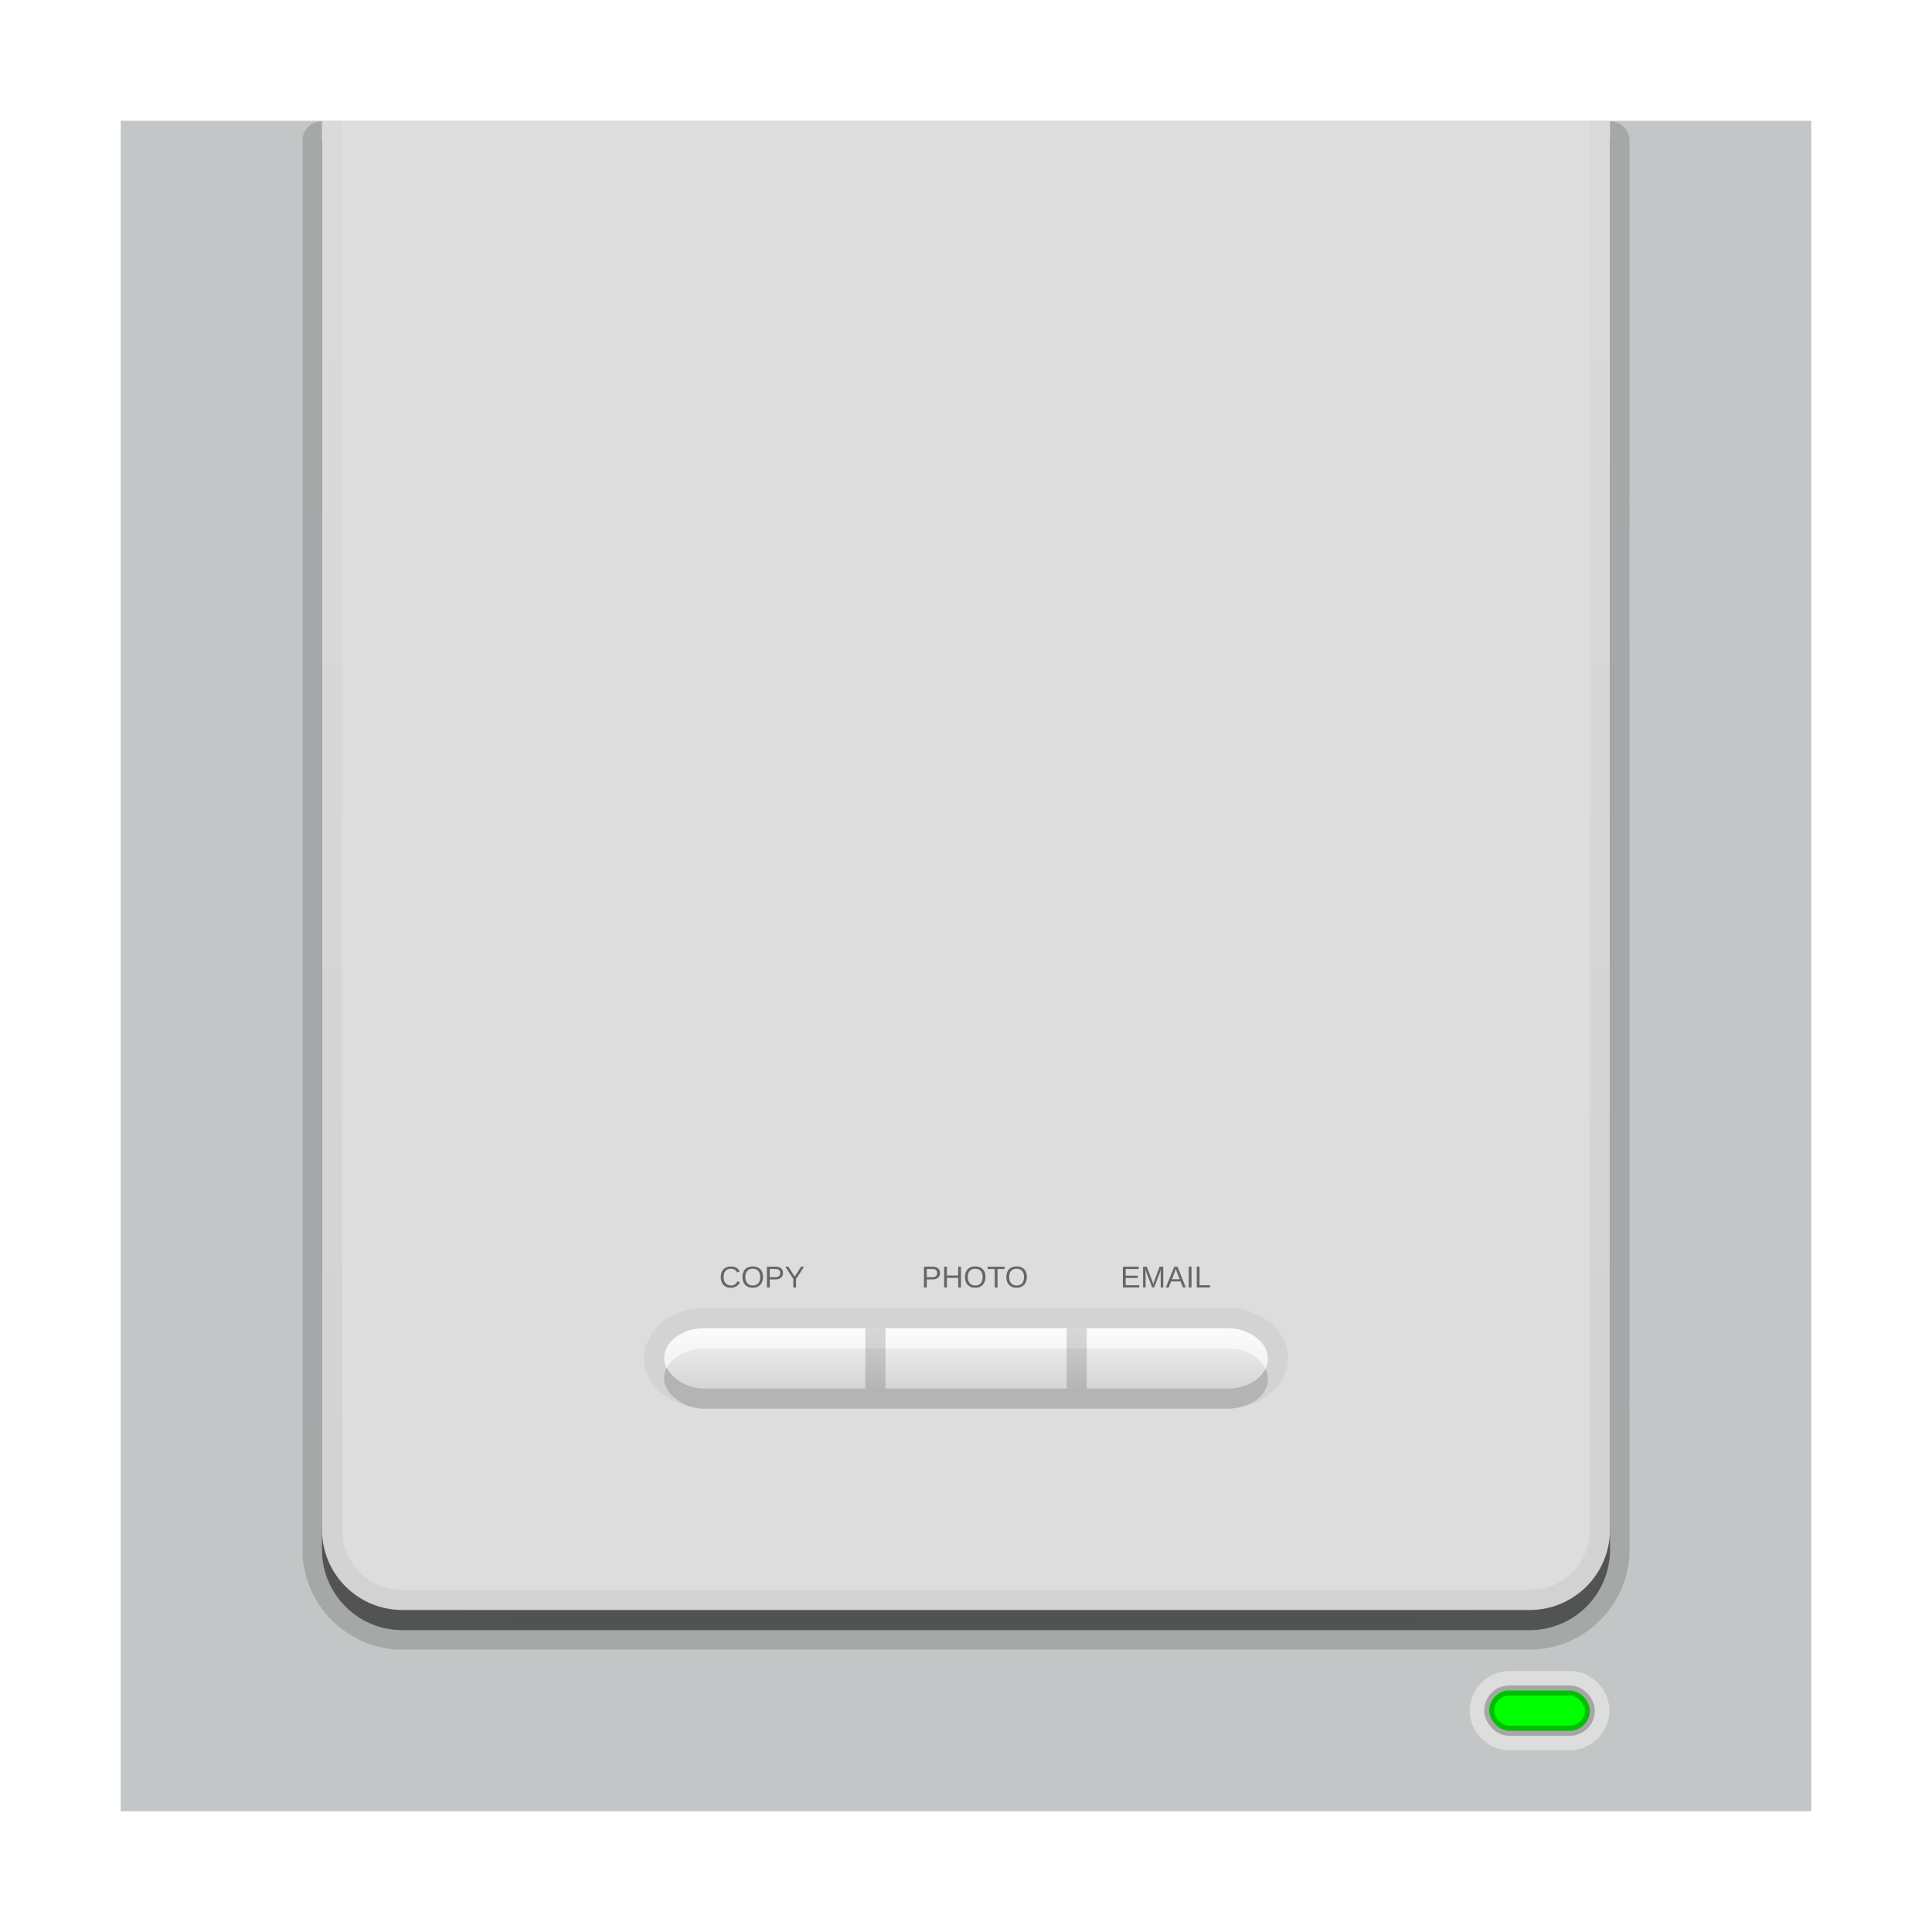 <?xml version="1.0" encoding="UTF-8" standalone="no"?>
<!-- Created with Inkscape (http://www.inkscape.org/) -->

<svg
   xmlns:dc="http://purl.org/dc/elements/1.1/"
   xmlns:cc="http://creativecommons.org/ns#"
   xmlns:rdf="http://www.w3.org/1999/02/22-rdf-syntax-ns#"
   xmlns:svg="http://www.w3.org/2000/svg"
   xmlns="http://www.w3.org/2000/svg"
   xmlns:xlink="http://www.w3.org/1999/xlink"
   xmlns:sodipodi="http://sodipodi.sourceforge.net/DTD/sodipodi-0.dtd"
   xmlns:inkscape="http://www.inkscape.org/namespaces/inkscape"
   version="1.0"
   width="96"
   height="96"
   id="svg2408"
   inkscape:version="0.48.4 r9939"
   sodipodi:docname="scanner.svg">
  <sodipodi:namedview
     pagecolor="#ffffff"
     bordercolor="#666666"
     borderopacity="1"
     objecttolerance="10"
     gridtolerance="10"
     guidetolerance="10"
     inkscape:pageopacity="0"
     inkscape:pageshadow="2"
     inkscape:window-width="1680"
     inkscape:window-height="991"
     id="namedview149"
     showgrid="false"
     inkscape:zoom="7.5427236"
     inkscape:cx="46.458384"
     inkscape:cy="44.755418"
     inkscape:window-x="0"
     inkscape:window-y="-3"
     inkscape:window-maximized="1"
     inkscape:current-layer="svg2408" />
  <defs
     id="defs2410">
    <linearGradient
       id="linearGradient4135">
      <stop
         id="stop4137"
         style="stop-color:#cacaca;stop-opacity:1"
         offset="0" />
      <stop
         id="stop4139"
         style="stop-color:#f5f5f5;stop-opacity:1"
         offset="1" />
    </linearGradient>
    <linearGradient
       id="linearGradient4106">
      <stop
         id="stop4108"
         style="stop-color:#a0ff0e;stop-opacity:1"
         offset="0" />
      <stop
         id="stop4110"
         style="stop-color:#5ce500;stop-opacity:1"
         offset="1" />
    </linearGradient>
    <linearGradient
       id="linearGradient4098">
      <stop
         id="stop4100"
         style="stop-color:#7c8181;stop-opacity:1"
         offset="0" />
      <stop
         id="stop4102"
         style="stop-color:#dfe0e0;stop-opacity:1"
         offset="1" />
    </linearGradient>
    <linearGradient
       id="linearGradient4014">
      <stop
         id="stop4016"
         style="stop-color:#ffffff;stop-opacity:1"
         offset="0" />
      <stop
         id="stop4018"
         style="stop-color:#ffffff;stop-opacity:0"
         offset="1" />
    </linearGradient>
    <linearGradient
       id="linearGradient3919">
      <stop
         id="stop3921"
         style="stop-color:#000000;stop-opacity:0.381"
         offset="0" />
      <stop
         id="stop3923"
         style="stop-color:#000000;stop-opacity:0.233"
         offset="0.781" />
      <stop
         id="stop3925"
         style="stop-color:#000000;stop-opacity:1"
         offset="1" />
    </linearGradient>
    <linearGradient
       id="linearGradient3711">
      <stop
         id="stop3713"
         style="stop-color:#000000;stop-opacity:1"
         offset="0" />
      <stop
         id="stop3715"
         style="stop-color:#000000;stop-opacity:0"
         offset="1" />
    </linearGradient>
    <linearGradient
       id="linearGradient3653">
      <stop
         id="stop3655"
         style="stop-color:#d4d4d4;stop-opacity:1"
         offset="0" />
      <stop
         id="stop3657"
         style="stop-color:#ededed;stop-opacity:1"
         offset="1" />
    </linearGradient>
    <linearGradient
       id="linearGradient3642">
      <stop
         id="stop3644"
         style="stop-color:#06f9ff;stop-opacity:1"
         offset="0" />
      <stop
         id="stop3646"
         style="stop-color:#06f9ff;stop-opacity:0"
         offset="1" />
    </linearGradient>
    <linearGradient
       x1="45.448"
       y1="92.54"
       x2="45.448"
       y2="7.017"
       id="ButtonShadow"
       gradientUnits="userSpaceOnUse"
       gradientTransform="scale(1.006,0.994)">
      <stop
         id="stop3750"
         style="stop-color:#000000;stop-opacity:1"
         offset="0" />
      <stop
         id="stop3752"
         style="stop-color:#000000;stop-opacity:0.588"
         offset="1" />
    </linearGradient>
    <linearGradient
       id="linearGradient3737">
      <stop
         id="stop3739"
         style="stop-color:#ffffff;stop-opacity:1"
         offset="0" />
      <stop
         id="stop3741"
         style="stop-color:#ffffff;stop-opacity:0"
         offset="1" />
    </linearGradient>
    <linearGradient
       id="linearGradient3700">
      <stop
         id="stop3702"
         style="stop-color:#b8b8b8;stop-opacity:1"
         offset="0" />
      <stop
         id="stop3704"
         style="stop-color:#d0d0d0;stop-opacity:1"
         offset="1" />
    </linearGradient>
    <filter
       color-interpolation-filters="sRGB"
       id="filter3174">
      <feGaussianBlur
         id="feGaussianBlur3176"
         stdDeviation="1.71" />
    </filter>
    <linearGradient
       x1="36.357"
       y1="6"
       x2="36.357"
       y2="63.893"
       id="linearGradient3188"
       xlink:href="#linearGradient3737"
       gradientUnits="userSpaceOnUse" />
    <filter
       x="-0.192"
       y="-0.192"
       width="1.384"
       height="1.384"
       color-interpolation-filters="sRGB"
       id="filter3794">
      <feGaussianBlur
         id="feGaussianBlur3796"
         stdDeviation="5.28" />
    </filter>
    <linearGradient
       x1="48"
       y1="20.221"
       x2="48"
       y2="138.661"
       id="linearGradient3613"
       xlink:href="#linearGradient3642"
       gradientUnits="userSpaceOnUse" />
    <radialGradient
       cx="48"
       cy="90.172"
       r="42"
       fx="48"
       fy="90.172"
       id="radialGradient3619"
       xlink:href="#linearGradient3737"
       gradientUnits="userSpaceOnUse"
       gradientTransform="matrix(1.157,0,0,0.996,-7.551,0.197)" />
    <clipPath
       id="clipPath3613">
      <rect
         width="84"
         height="84"
         rx="6"
         ry="6"
         x="6"
         y="6"
         id="rect3615"
         style="fill:#ffffff;fill-opacity:1;fill-rule:nonzero;stroke:none" />
    </clipPath>
    <linearGradient
       x1="48"
       y1="90"
       x2="48"
       y2="5.988"
       id="linearGradient3617"
       xlink:href="#linearGradient3700"
       gradientUnits="userSpaceOnUse" />
    <linearGradient
       x1="45.448"
       y1="92.54"
       x2="45.448"
       y2="7.017"
       id="ButtonShadow-0"
       gradientUnits="userSpaceOnUse"
       gradientTransform="matrix(1.006,0,0,0.994,100,0)">
      <stop
         id="stop3750-8"
         style="stop-color:#000000;stop-opacity:1"
         offset="0" />
      <stop
         id="stop3752-5"
         style="stop-color:#000000;stop-opacity:0.588"
         offset="1" />
    </linearGradient>
    <linearGradient
       x1="32.251"
       y1="6.132"
       x2="32.251"
       y2="90.239"
       id="linearGradient3780"
       xlink:href="#ButtonShadow-0"
       gradientUnits="userSpaceOnUse"
       gradientTransform="matrix(1.024,0,0,1.012,-1.143,-98.071)" />
    <linearGradient
       x1="32.251"
       y1="6.132"
       x2="32.251"
       y2="90.239"
       id="linearGradient3772"
       xlink:href="#ButtonShadow-0"
       gradientUnits="userSpaceOnUse"
       gradientTransform="matrix(1.024,0,0,1.012,-1.143,-98.071)" />
    <linearGradient
       x1="32.251"
       y1="6.132"
       x2="32.251"
       y2="90.239"
       id="linearGradient3725"
       xlink:href="#ButtonShadow-0"
       gradientUnits="userSpaceOnUse"
       gradientTransform="matrix(1.024,0,0,1.012,-1.143,-98.071)" />
    <linearGradient
       x1="32.251"
       y1="6.132"
       x2="32.251"
       y2="90.239"
       id="linearGradient3721"
       xlink:href="#ButtonShadow-0"
       gradientUnits="userSpaceOnUse"
       gradientTransform="translate(0,-97)" />
    <linearGradient
       x1="32.251"
       y1="6.132"
       x2="32.251"
       y2="90.239"
       id="linearGradient3026"
       xlink:href="#ButtonShadow-0"
       gradientUnits="userSpaceOnUse"
       gradientTransform="matrix(1.024,0,0,1.012,-1.143,-98.071)" />
    <linearGradient
       x1="48"
       y1="80"
       x2="48"
       y2="8"
       id="linearGradient3675"
       xlink:href="#linearGradient3653"
       gradientUnits="userSpaceOnUse" />
    <linearGradient
       x1="48"
       y1="80"
       x2="48"
       y2="-16"
       id="linearGradient3850"
       xlink:href="#linearGradient3711"
       gradientUnits="userSpaceOnUse"
       gradientTransform="translate(90,0)" />
    <linearGradient
       x1="48"
       y1="80"
       x2="48"
       y2="-16"
       id="linearGradient3852"
       xlink:href="#linearGradient3711"
       gradientUnits="userSpaceOnUse"
       gradientTransform="translate(90,0)" />
    <linearGradient
       x1="48"
       y1="80"
       x2="48"
       y2="-16"
       id="linearGradient3854"
       xlink:href="#linearGradient3711"
       gradientUnits="userSpaceOnUse"
       gradientTransform="translate(90,0)" />
    <linearGradient
       x1="48"
       y1="80"
       x2="48"
       y2="-16"
       id="linearGradient3856"
       xlink:href="#linearGradient3711"
       gradientUnits="userSpaceOnUse"
       gradientTransform="translate(90,0)" />
    <radialGradient
       cx="53.143"
       cy="120.425"
       r="16"
       fx="53.143"
       fy="120.425"
       id="radialGradient3906"
       xlink:href="#linearGradient3919"
       gradientUnits="userSpaceOnUse"
       gradientTransform="matrix(1.5,0,0,1.109,-27.714,-36.597)" />
    <radialGradient
       cx="48"
       cy="39"
       r="10"
       fx="48"
       fy="39"
       id="radialGradient4020"
       xlink:href="#linearGradient4014"
       gradientUnits="userSpaceOnUse"
       gradientTransform="matrix(1,0,0,0.5,0,19.5)" />
    <radialGradient
       cx="77.5"
       cy="85"
       r="2.5"
       fx="77.5"
       fy="85"
       id="radialGradient4112"
       xlink:href="#linearGradient4106"
       gradientUnits="userSpaceOnUse"
       gradientTransform="matrix(1,0,0,0.4,-1,51)" />
    <linearGradient
       x1="77.726"
       y1="83.089"
       x2="77.726"
       y2="87.04"
       id="linearGradient4115"
       xlink:href="#linearGradient4098"
       gradientUnits="userSpaceOnUse"
       gradientTransform="translate(-1,0)" />
    <linearGradient
       x1="47"
       y1="68"
       x2="47"
       y2="64"
       id="linearGradient4133"
       xlink:href="#linearGradient4135"
       gradientUnits="userSpaceOnUse"
       gradientTransform="translate(0,2)" />
  </defs>
  <g
     id="layer2"
     style="display:none">
    <rect
       width="86"
       height="85"
       rx="6"
       ry="6"
       x="5"
       y="7"
       id="rect3745"
       style="opacity:0.9;fill:url(#ButtonShadow);fill-opacity:1;fill-rule:nonzero;stroke:none;filter:url(#filter3174)" />
  </g>
  <g
     id="layer1">
    <rect
       width="84"
       height="84"
       rx="6"
       ry="0"
       x="6"
       y="6"
       id="rect2419"
       style="fill:#c3c6c6;fill-opacity:1;fill-rule:nonzero;stroke:none" />
  </g>
  <g
     id="layer5">
    <rect
       width="66"
       height="66"
       rx="12"
       ry="12"
       x="15"
       y="15"
       clip-path="url(#clipPath3613)"
       id="rect3171"
       style="opacity:0.1;fill:url(#linearGradient3613);fill-opacity:1;fill-rule:nonzero;stroke:#ffffff;stroke-width:0.5;stroke-linecap:round;stroke-linejoin:miter;stroke-miterlimit:4;stroke-opacity:1;stroke-dasharray:none;stroke-dashoffset:0;filter:url(#filter3794)" />
  </g>
  <g
     id="layer7"
     style="display:none">
    <path
       d="M 15.719,1.969 C 14.226,2.051 13.105,3.015 12.531,4.125 11.983,5.186 11.848,6.373 12,7.5 l -0.031,0 C 11.993,30.57 11.915,53.642 12,76.719 a 1.051,1.051 0 0 0 0,0.094 c 0.359,4.747 5.068,7.719 9.5,7.188 l 0,0.031 C 39.903,84.007 58.308,84.085 76.719,84 a 1.051,1.051 0 0 0 0.094,0 C 81.56,83.641 84.532,78.932 84,74.5 l 0.031,0 C 84.01,51.52 84.073,28.542 84,5.562 A 1.051,1.051 0 0 0 83.969,5.438 C 83.789,4.093 82.939,3.05 81.906,2.5 80.93,1.98 79.793,1.847 78.719,2 l 0,-0.031 -62.938,0 a 1.051,1.051 0 0 0 -0.062,0 z"
       transform="translate(-100,0)"
       id="path3875"
       style="opacity:0.05;color:#000000;fill:#2ad4ff;fill-opacity:1;fill-rule:nonzero;stroke:none;stroke-width:1.5;marker:none;visibility:visible;display:inline;overflow:visible;enable-background:accumulate" />
    <path
       d="m -84.219,3.031 c -2.245,0.124 -3.057,2.537 -2.75,4.456 0.024,23.073 -0.048,46.149 0.036,69.22 0.312,4.128 4.508,6.806 8.419,6.262 18.406,-0.024 36.815,0.048 55.22,-0.036 4.128,-0.312 6.806,-4.508 6.262,-8.419 -0.021,-22.982 0.042,-45.975 -0.031,-68.951 -0.266,-1.987 -2.419,-2.851 -4.212,-2.531 -20.981,0 -41.963,0 -62.944,0 z"
       inkscape:connector-curvature="0"
       id="path3869"
       style="opacity:0.1;color:#000000;fill:#2ad4ff;fill-opacity:1;fill-rule:nonzero;stroke:none;stroke-width:1.5;marker:none;visibility:visible;display:inline;overflow:visible;enable-background:accumulate" />
    <path
       d="M -84.188,4 A 2.005,2.005 0 0 0 -86,6 l 0,70 c 0,3.292 2.708,6 6,6 l 56,0 c 3.292,0 6,-2.708 6,-6 l 0,-70 a 2.005,2.005 0 0 0 -2,-2 l -64,0 a 2.005,2.005 0 0 0 -0.188,0 z"
       inkscape:connector-curvature="0"
       id="path3864"
       style="opacity:0.15;color:#000000;fill:#2ad4ff;fill-opacity:1;fill-rule:nonzero;stroke:none;stroke-width:1.5;marker:none;visibility:visible;display:inline;overflow:visible;enable-background:accumulate" />
    <path
       d="M 15.906,4.969 A 1.024,1.024 0 0 0 14.969,6 l 0,70 c 0,2.766 2.266,5.031 5.031,5.031 l 56,0 c 2.766,0 5.031,-2.266 5.031,-5.031 l 0,-70 A 1.024,1.024 0 0 0 80,4.969 l -64,0 a 1.024,1.024 0 0 0 -0.094,0 z"
       transform="translate(-100,0)"
       id="path3862"
       style="opacity:0.3;color:#000000;fill:#2ad4ff;fill-opacity:1;fill-rule:nonzero;stroke:none;stroke-width:1.5;marker:none;visibility:visible;display:inline;overflow:visible;enable-background:accumulate" />
  </g>
  <g
     id="layer4"
     style="display:inline">
    <path
       d="M 15.906,6.031 A 0.964,0.964 0 0 0 15.031,7 l 0,70 c 0,2.733 2.235,4.969 4.969,4.969 l 56,0 c 2.733,0 4.969,-2.235 4.969,-4.969 l 0,-70 A 0.964,0.964 0 0 0 80,6.031 l -64,0 a 0.964,0.964 0 0 0 -0.094,0 z"
       id="path3687"
       style="opacity:0.15;color:#000000;fill:#000000;fill-opacity:1;fill-rule:nonzero;stroke:none;stroke-width:1.5;marker:none;visibility:visible;display:inline;overflow:visible;enable-background:accumulate" />
    <path
       d="m 16,7 0,70 c 0,2.216 1.784,4 4,4 l 56,0 c 2.216,0 4,-1.784 4,-4 L 80,7 16,7 z"
       id="path3683"
       style="opacity:0.3;color:#000000;fill:#000000;fill-opacity:1;fill-rule:nonzero;stroke:none;stroke-width:1.5;marker:none;visibility:visible;display:inline;overflow:visible;enable-background:accumulate" />
    <path
       d="m 16,7 0,70 c 0,2.216 1.784,4 4,4 l 56,0 c 2.216,0 4,-1.784 4,-4 L 80,7 16,7 z"
       inkscape:connector-curvature="0"
       id="path3677"
       style="opacity:0.3;color:#000000;fill:#000000;fill-opacity:1;fill-rule:nonzero;stroke:none;stroke-width:1.5;marker:none;visibility:visible;display:inline;overflow:visible;enable-background:accumulate" />
    <path
       d="m 16,6 0,70 c 0,2.216 1.784,4 4,4 l 56,0 c 2.216,0 4,-1.784 4,-4 L 80,6 16,6 z"
       inkscape:connector-curvature="0"
       id="rect3648"
       style="color:#000000;fill:#dddddd;fill-opacity:1;fill-rule:nonzero;stroke:none;stroke-width:1.5;marker:none;visibility:visible;display:inline;overflow:visible;enable-background:accumulate" />
    <g
       transform="translate(-90,0)"
       id="g3844">
      <path
         d="m 106,6 0,70 c 0,2.216 1.784,4 4,4 l 56,0 c 2.216,0 4,-1.784 4,-4 l 0,-70 -1,0 0,70 c 0,1.686 -1.314,3 -3,3 l -56,0 c -1.686,0 -3,-1.314 -3,-3 l 0,-70 -1,0 z"
         inkscape:connector-curvature="0"
         id="path3709"
         style="opacity:0.05;color:#000000;fill:url(#linearGradient3856);fill-opacity:1;fill-rule:nonzero;stroke:none;stroke-width:1.5;marker:none;visibility:visible;display:inline;overflow:visible;enable-background:accumulate" />
    </g>
    <g
       transform="matrix(0.345,0,0,0.349,27.127,26.323)"
       id="text3927"
       style="font-size:12px;font-style:normal;font-variant:normal;font-weight:bold;font-stretch:normal;text-align:start;line-height:125%;writing-mode:lr-tb;text-anchor:start;opacity:0.3;fill:#000000;fill-opacity:1;stroke:none;font-family:Droid Sans;-inkscape-font-specification:Abandoned Bitplane Bold" />
    <g
       transform="translate(0,-0.745)"
       id="text4048"
       style="font-size:2.341px;font-style:normal;font-variant:normal;font-weight:normal;font-stretch:normal;text-align:start;line-height:125%;writing-mode:lr-tb;text-anchor:start;fill:#808080;fill-opacity:1;stroke:none;font-family:Liberation Sans;-inkscape-font-specification:Liberation Sans" />
    <path
       d="m 75,83.031 c -1.074,0 -1.969,0.894 -1.969,1.969 0,1.074 0.894,1.969 1.969,1.969 l 3,0 c 1.074,0 1.969,-0.894 1.969,-1.969 0,-1.074 -0.894,-1.969 -1.969,-1.969 l -3,0 z"
       inkscape:connector-curvature="0"
       id="path4096"
       style="fill:#dddddd;fill-opacity:1;fill-rule:nonzero;stroke:none;display:inline" />
    <rect
       width="5"
       height="2"
       rx="1"
       ry="1"
       x="74"
       y="84"
       id="rect3485"
       style="fill:#00ff00;fill-opacity:1;fill-rule:nonzero;stroke:#000000;stroke-width:0.5;stroke-miterlimit:4;stroke-opacity:0.25;stroke-dasharray:none;display:inline" />
    <path
       d="m 35,63 c -1.639,0 -3,1.361 -3,3 0,1.639 1.361,3 3,3 l 26,0 c 1.639,0 3,-1.361 3,-3 0,-1.639 -1.361,-3 -3,-3 l -26,0 z"
       transform="matrix(1,0,0,0.83,0,12.702)"
       id="path4147"
       style="opacity:0.05;color:#000000;fill:#000000;fill-opacity:1;fill-rule:nonzero;stroke:none;stroke-width:0.5;marker:none;visibility:visible;display:inline;overflow:visible;enable-background:accumulate" />
    <rect
       width="30"
       height="3"
       rx="2"
       ry="1.459"
       x="33"
       y="67"
       id="rect4141"
       style="opacity:0.15;color:#000000;fill:#000000;fill-opacity:1;fill-rule:nonzero;stroke:none;stroke-width:0.5;marker:none;visibility:visible;display:inline;overflow:visible;enable-background:accumulate" />
    <rect
       width="30"
       height="3"
       rx="2"
       ry="1.5"
       x="33"
       y="66"
       id="rect4125"
       style="color:#000000;fill:url(#linearGradient4133);fill-opacity:1;fill-rule:nonzero;stroke:none;stroke-width:0.5;marker:none;visibility:visible;display:inline;overflow:visible;enable-background:accumulate" />
    <path
       d="m 35,66 c -1.108,0 -2,0.669 -2,1.5 0,0.175 0.053,0.344 0.125,0.5 0.272,-0.585 1,-1 1.875,-1 l 26,0 c 0.875,0 1.603,0.415 1.875,1 C 62.947,67.844 63,67.675 63,67.5 63,66.669 62.108,66 61,66 l -26,0 z"
       inkscape:connector-curvature="0"
       id="rect4155"
       style="opacity:0.6;color:#000000;fill:#ffffff;fill-opacity:1;fill-rule:nonzero;stroke:none;stroke-width:0.5;marker:none;visibility:visible;display:inline;overflow:visible;enable-background:accumulate" />
    <rect
       width="1"
       height="3"
       x="43"
       y="66"
       id="rect4151"
       style="opacity:0.15;color:#000000;fill:#000000;fill-opacity:1;fill-rule:nonzero;stroke:none;stroke-width:0.5;marker:none;visibility:visible;display:inline;overflow:visible;enable-background:accumulate" />
    <rect
       width="1"
       height="3"
       x="53"
       y="66"
       id="rect4153"
       style="opacity:0.15;color:#000000;fill:#000000;fill-opacity:1;fill-rule:nonzero;stroke:none;stroke-width:0.5;marker:none;visibility:visible;display:inline;overflow:visible;enable-background:accumulate" />
    <g
       id="text4164"
       style="font-size:1.5px;font-style:normal;font-variant:normal;font-weight:normal;font-stretch:normal;text-align:start;line-height:125%;writing-mode:lr-tb;text-anchor:start;fill:#666666;fill-opacity:1;stroke:none;font-family:Liberation Sans;-inkscape-font-specification:Liberation Sans">
      <path
         d="m 36.316,63.042 c -0.059,1e-6 -0.111,0.01 -0.156,0.029 -0.045,0.02 -0.083,0.047 -0.114,0.084 -0.03,0.036 -0.053,0.08 -0.069,0.13 -0.016,0.051 -0.023,0.107 -0.023,0.169 0,0.062 0.008,0.119 0.025,0.171 0.017,0.051 0.041,0.095 0.073,0.133 0.032,0.037 0.07,0.066 0.116,0.086 0.046,0.021 0.097,0.031 0.155,0.031 0.04,10e-7 0.076,-0.005 0.109,-0.015 0.033,-0.011 0.063,-0.026 0.089,-0.045 0.027,-0.019 0.051,-0.042 0.072,-0.067 0.021,-0.026 0.04,-0.055 0.056,-0.087 l 0.114,0.057 c -0.019,0.039 -0.042,0.074 -0.069,0.108 -0.027,0.033 -0.06,0.062 -0.097,0.086 -0.037,0.024 -0.078,0.044 -0.125,0.058 -0.046,0.014 -0.098,0.021 -0.156,0.021 -0.084,0 -0.157,-0.013 -0.22,-0.04 -0.062,-0.027 -0.115,-0.064 -0.157,-0.111 -0.042,-0.048 -0.073,-0.104 -0.094,-0.17 -0.021,-0.065 -0.031,-0.137 -0.031,-0.215 -1e-6,-0.081 0.011,-0.153 0.033,-0.218 0.022,-0.065 0.055,-0.12 0.097,-0.166 0.043,-0.046 0.096,-0.081 0.158,-0.105 0.062,-0.025 0.134,-0.037 0.214,-0.037 0.11,10e-7 0.202,0.021 0.275,0.064 0.074,0.043 0.128,0.107 0.163,0.191 l -0.133,0.044 c -0.01,-0.024 -0.023,-0.048 -0.04,-0.07 -0.017,-0.022 -0.037,-0.042 -0.062,-0.059 -0.025,-0.017 -0.054,-0.031 -0.088,-0.041 -0.033,-0.01 -0.071,-0.015 -0.114,-0.015"
         inkscape:connector-curvature="0"
         id="path4194" />
      <path
         d="m 37.915,63.454 c -10e-7,0.081 -0.012,0.154 -0.035,0.22 -0.023,0.066 -0.056,0.122 -0.1,0.169 -0.044,0.047 -0.098,0.083 -0.161,0.108 -0.063,0.025 -0.135,0.038 -0.216,0.038 -0.085,0 -0.159,-0.013 -0.223,-0.04 -0.064,-0.027 -0.117,-0.064 -0.16,-0.111 -0.042,-0.048 -0.074,-0.104 -0.096,-0.17 -0.021,-0.065 -0.032,-0.137 -0.032,-0.215 0,-0.081 0.011,-0.153 0.034,-0.218 0.022,-0.065 0.055,-0.12 0.099,-0.166 0.043,-0.046 0.097,-0.081 0.16,-0.105 0.064,-0.025 0.137,-0.037 0.22,-0.037 0.082,10e-7 0.155,0.012 0.218,0.037 0.064,0.025 0.117,0.06 0.16,0.106 0.043,0.046 0.076,0.101 0.099,0.166 0.022,0.065 0.034,0.137 0.034,0.217 m -0.143,0 c -10e-7,-0.062 -0.008,-0.118 -0.024,-0.169 -0.016,-0.051 -0.039,-0.094 -0.07,-0.13 -0.031,-0.036 -0.069,-0.064 -0.115,-0.084 -0.046,-0.02 -0.099,-0.029 -0.159,-0.029 -0.062,10e-7 -0.115,0.01 -0.162,0.029 -0.046,0.02 -0.085,0.047 -0.116,0.084 -0.031,0.036 -0.054,0.08 -0.07,0.13 -0.015,0.051 -0.023,0.107 -0.023,0.169 0,0.062 0.008,0.119 0.023,0.171 0.016,0.051 0.04,0.096 0.07,0.133 0.031,0.037 0.07,0.066 0.116,0.087 0.046,0.021 0.1,0.031 0.16,0.031 0.064,0 0.12,-0.011 0.166,-0.031 0.047,-0.021 0.085,-0.05 0.115,-0.087 0.03,-0.038 0.052,-0.082 0.067,-0.134 0.015,-0.052 0.022,-0.108 0.022,-0.169"
         inkscape:connector-curvature="0"
         id="path4196" />
      <path
         d="m 38.907,63.253 c -10e-7,0.045 -0.008,0.087 -0.023,0.126 -0.015,0.039 -0.037,0.072 -0.067,0.101 -0.029,0.028 -0.066,0.051 -0.111,0.067 -0.044,0.017 -0.096,0.025 -0.155,0.025 l -0.303,0 0,0.402 -0.14,0 0,-1.032 0.434,0 c 0.061,1e-6 0.114,0.008 0.16,0.023 0.045,0.015 0.083,0.036 0.114,0.063 0.03,0.027 0.053,0.06 0.068,0.098 0.015,0.038 0.023,0.08 0.023,0.127 m -0.141,0.002 c 0,-0.065 -0.02,-0.115 -0.06,-0.149 -0.04,-0.034 -0.1,-0.051 -0.18,-0.051 l -0.278,0 0,0.407 0.283,0 c 0.081,0 0.14,-0.018 0.177,-0.053 0.038,-0.036 0.057,-0.087 0.057,-0.154"
         inkscape:connector-curvature="0"
         id="path4198" />
      <path
         d="m 39.557,63.547 0,0.428 -0.139,0 0,-0.428 -0.397,-0.604 0.154,0 0.314,0.491 0.313,-0.491 0.154,0 -0.398,0.604"
         inkscape:connector-curvature="0"
         id="path4200" />
      <path
         d="m 46.709,63.253 c -10e-7,0.045 -0.008,0.087 -0.023,0.126 -0.015,0.039 -0.037,0.072 -0.067,0.101 -0.029,0.028 -0.066,0.051 -0.111,0.067 -0.044,0.017 -0.096,0.025 -0.155,0.025 l -0.303,0 0,0.402 -0.14,0 0,-1.032 0.434,0 c 0.061,1e-6 0.114,0.008 0.16,0.023 0.045,0.015 0.083,0.036 0.114,0.063 0.03,0.027 0.053,0.06 0.068,0.098 0.015,0.038 0.023,0.08 0.023,0.127 m -0.141,0.002 c -10e-7,-0.065 -0.02,-0.115 -0.06,-0.149 -0.04,-0.034 -0.1,-0.051 -0.18,-0.051 l -0.278,0 0,0.407 0.283,0 c 0.081,0 0.14,-0.018 0.177,-0.053 0.038,-0.036 0.057,-0.087 0.057,-0.154"
         inkscape:connector-curvature="0"
         id="path4202" />
      <path
         d="m 47.611,63.975 0,-0.478 -0.558,0 0,0.478 -0.14,0 0,-1.032 0.14,0 0,0.437 0.558,0 0,-0.437 0.14,0 0,1.032 -0.14,0"
         inkscape:connector-curvature="0"
         id="path4204" />
      <path
         d="m 48.969,63.454 c -10e-7,0.081 -0.012,0.154 -0.035,0.22 -0.023,0.066 -0.056,0.122 -0.1,0.169 -0.044,0.047 -0.098,0.083 -0.161,0.108 -0.063,0.025 -0.135,0.038 -0.216,0.038 -0.085,0 -0.159,-0.013 -0.223,-0.04 -0.064,-0.027 -0.117,-0.064 -0.16,-0.111 -0.042,-0.048 -0.074,-0.104 -0.096,-0.17 -0.021,-0.065 -0.032,-0.137 -0.032,-0.215 0,-0.081 0.011,-0.153 0.034,-0.218 0.022,-0.065 0.055,-0.12 0.099,-0.166 0.043,-0.046 0.097,-0.081 0.16,-0.105 0.064,-0.025 0.137,-0.037 0.22,-0.037 0.082,10e-7 0.155,0.012 0.218,0.037 0.064,0.025 0.117,0.06 0.16,0.106 0.043,0.046 0.076,0.101 0.099,0.166 0.022,0.065 0.034,0.137 0.034,0.217 m -0.143,0 c -10e-7,-0.062 -0.008,-0.118 -0.024,-0.169 -0.016,-0.051 -0.039,-0.094 -0.07,-0.13 -0.031,-0.036 -0.069,-0.064 -0.115,-0.084 -0.046,-0.02 -0.099,-0.029 -0.159,-0.029 -0.062,10e-7 -0.115,0.01 -0.162,0.029 -0.046,0.02 -0.085,0.047 -0.116,0.084 -0.031,0.036 -0.054,0.08 -0.07,0.13 -0.015,0.051 -0.023,0.107 -0.023,0.169 0,0.062 0.008,0.119 0.023,0.171 0.016,0.051 0.04,0.096 0.07,0.133 0.031,0.037 0.07,0.066 0.116,0.087 0.046,0.021 0.1,0.031 0.16,0.031 0.064,0 0.12,-0.011 0.166,-0.031 0.047,-0.021 0.085,-0.05 0.115,-0.087 0.03,-0.038 0.052,-0.082 0.067,-0.134 0.015,-0.052 0.022,-0.108 0.022,-0.169"
         inkscape:connector-curvature="0"
         id="path4206" />
      <path
         d="m 49.567,63.057 0,0.918 -0.139,0 0,-0.918 -0.354,0 0,-0.114 0.848,0 0,0.114 -0.354,0"
         inkscape:connector-curvature="0"
         id="path4208" />
      <path
         d="m 51.025,63.454 c -10e-7,0.081 -0.012,0.154 -0.035,0.22 -0.023,0.066 -0.056,0.122 -0.1,0.169 -0.044,0.047 -0.098,0.083 -0.161,0.108 -0.063,0.025 -0.135,0.038 -0.216,0.038 -0.085,0 -0.159,-0.013 -0.223,-0.04 -0.064,-0.027 -0.117,-0.064 -0.16,-0.111 -0.042,-0.048 -0.074,-0.104 -0.096,-0.17 -0.021,-0.065 -0.032,-0.137 -0.032,-0.215 -10e-7,-0.081 0.011,-0.153 0.034,-0.218 0.022,-0.065 0.055,-0.12 0.099,-0.166 0.043,-0.046 0.097,-0.081 0.16,-0.105 0.064,-0.025 0.137,-0.037 0.22,-0.037 0.082,10e-7 0.155,0.012 0.218,0.037 0.064,0.025 0.117,0.06 0.16,0.106 0.043,0.046 0.076,0.101 0.099,0.166 0.022,0.065 0.034,0.137 0.034,0.217 m -0.143,0 c -10e-7,-0.062 -0.008,-0.118 -0.024,-0.169 -0.016,-0.051 -0.039,-0.094 -0.07,-0.13 -0.031,-0.036 -0.069,-0.064 -0.115,-0.084 -0.046,-0.02 -0.099,-0.029 -0.159,-0.029 -0.062,10e-7 -0.115,0.01 -0.162,0.029 -0.046,0.02 -0.085,0.047 -0.116,0.084 -0.031,0.036 -0.054,0.08 -0.07,0.13 -0.015,0.051 -0.023,0.107 -0.023,0.169 0,0.062 0.008,0.119 0.023,0.171 0.016,0.051 0.04,0.096 0.07,0.133 0.031,0.037 0.07,0.066 0.116,0.087 0.046,0.021 0.1,0.031 0.16,0.031 0.064,0 0.12,-0.011 0.166,-0.031 0.047,-0.021 0.085,-0.05 0.115,-0.087 0.03,-0.038 0.052,-0.082 0.067,-0.134 0.015,-0.052 0.022,-0.108 0.022,-0.169"
         inkscape:connector-curvature="0"
         id="path4210" />
      <path
         d="m 55.795,63.975 0,-1.032 0.783,0 0,0.114 -0.643,0 0,0.331 0.599,0 0,0.113 -0.599,0 0,0.36 0.673,0 0,0.114 -0.813,0"
         inkscape:connector-curvature="0"
         id="path4212" />
      <path
         d="m 57.675,63.975 0,-0.688 c -10e-7,-0.025 2.43e-4,-0.05 7.32e-4,-0.076 4.87e-4,-0.026 0.001,-0.05 0.002,-0.071 9.76e-4,-0.025 0.002,-0.049 0.004,-0.073 -0.007,0.025 -0.014,0.05 -0.021,0.074 -0.006,0.021 -0.013,0.043 -0.021,0.067 -0.007,0.023 -0.015,0.045 -0.022,0.064 l -0.267,0.703 -0.098,0 -0.27,-0.703 c -0.003,-0.007 -0.006,-0.016 -0.009,-0.026 -0.003,-0.01 -0.006,-0.02 -0.01,-0.031 -0.003,-0.011 -0.007,-0.022 -0.011,-0.034 -0.003,-0.012 -0.007,-0.023 -0.01,-0.034 -0.008,-0.026 -0.016,-0.053 -0.024,-0.081 4.88e-4,0.027 0.001,0.054 0.002,0.081 9.76e-4,0.023 0.002,0.047 0.002,0.073 4.88e-4,0.025 7.33e-4,0.047 7.33e-4,0.066 l 0,0.688 -0.125,0 0,-1.032 0.184,0 0.275,0.716 c 0.003,0.01 0.008,0.022 0.012,0.038 0.005,0.015 0.009,0.031 0.014,0.047 0.004,0.016 0.008,0.031 0.012,0.046 0.004,0.014 0.007,0.025 0.008,0.033 0.002,-0.008 0.004,-0.019 0.008,-0.034 0.004,-0.015 0.008,-0.03 0.013,-0.046 0.005,-0.016 0.011,-0.032 0.015,-0.047 0.005,-0.015 0.009,-0.028 0.013,-0.037 l 0.27,-0.716 0.179,0 0,1.032 -0.126,0"
         inkscape:connector-curvature="0"
         id="path4214" />
      <path
         d="m 58.78,63.975 -0.118,-0.302 -0.47,0 -0.119,0.302 -0.145,0 0.421,-1.032 0.159,0 0.415,1.032 -0.143,0 m -0.292,-0.751 c -0.008,-0.02 -0.015,-0.039 -0.023,-0.059 -0.007,-0.02 -0.013,-0.038 -0.018,-0.054 -0.005,-0.017 -0.01,-0.03 -0.014,-0.041 -0.003,-0.011 -0.005,-0.018 -0.006,-0.021 -9.77e-4,0.002 -0.003,0.009 -0.007,0.021 -0.003,0.011 -0.008,0.025 -0.014,0.042 -0.005,0.017 -0.012,0.035 -0.019,0.055 -0.007,0.02 -0.014,0.04 -0.021,0.059 l -0.132,0.339 0.386,0 -0.133,-0.341"
         inkscape:connector-curvature="0"
         id="path4216" />
      <path
         d="m 59.066,63.975 0,-1.032 0.14,0 0,1.032 -0.14,0"
         inkscape:connector-curvature="0"
         id="path4218" />
      <path
         d="m 59.466,63.975 0,-1.032 0.14,0 0,0.918 0.521,0 0,0.114 -0.661,0"
         inkscape:connector-curvature="0"
         id="path4220" />
    </g>
  </g>
  <g
     id="layer6" />
</svg>
